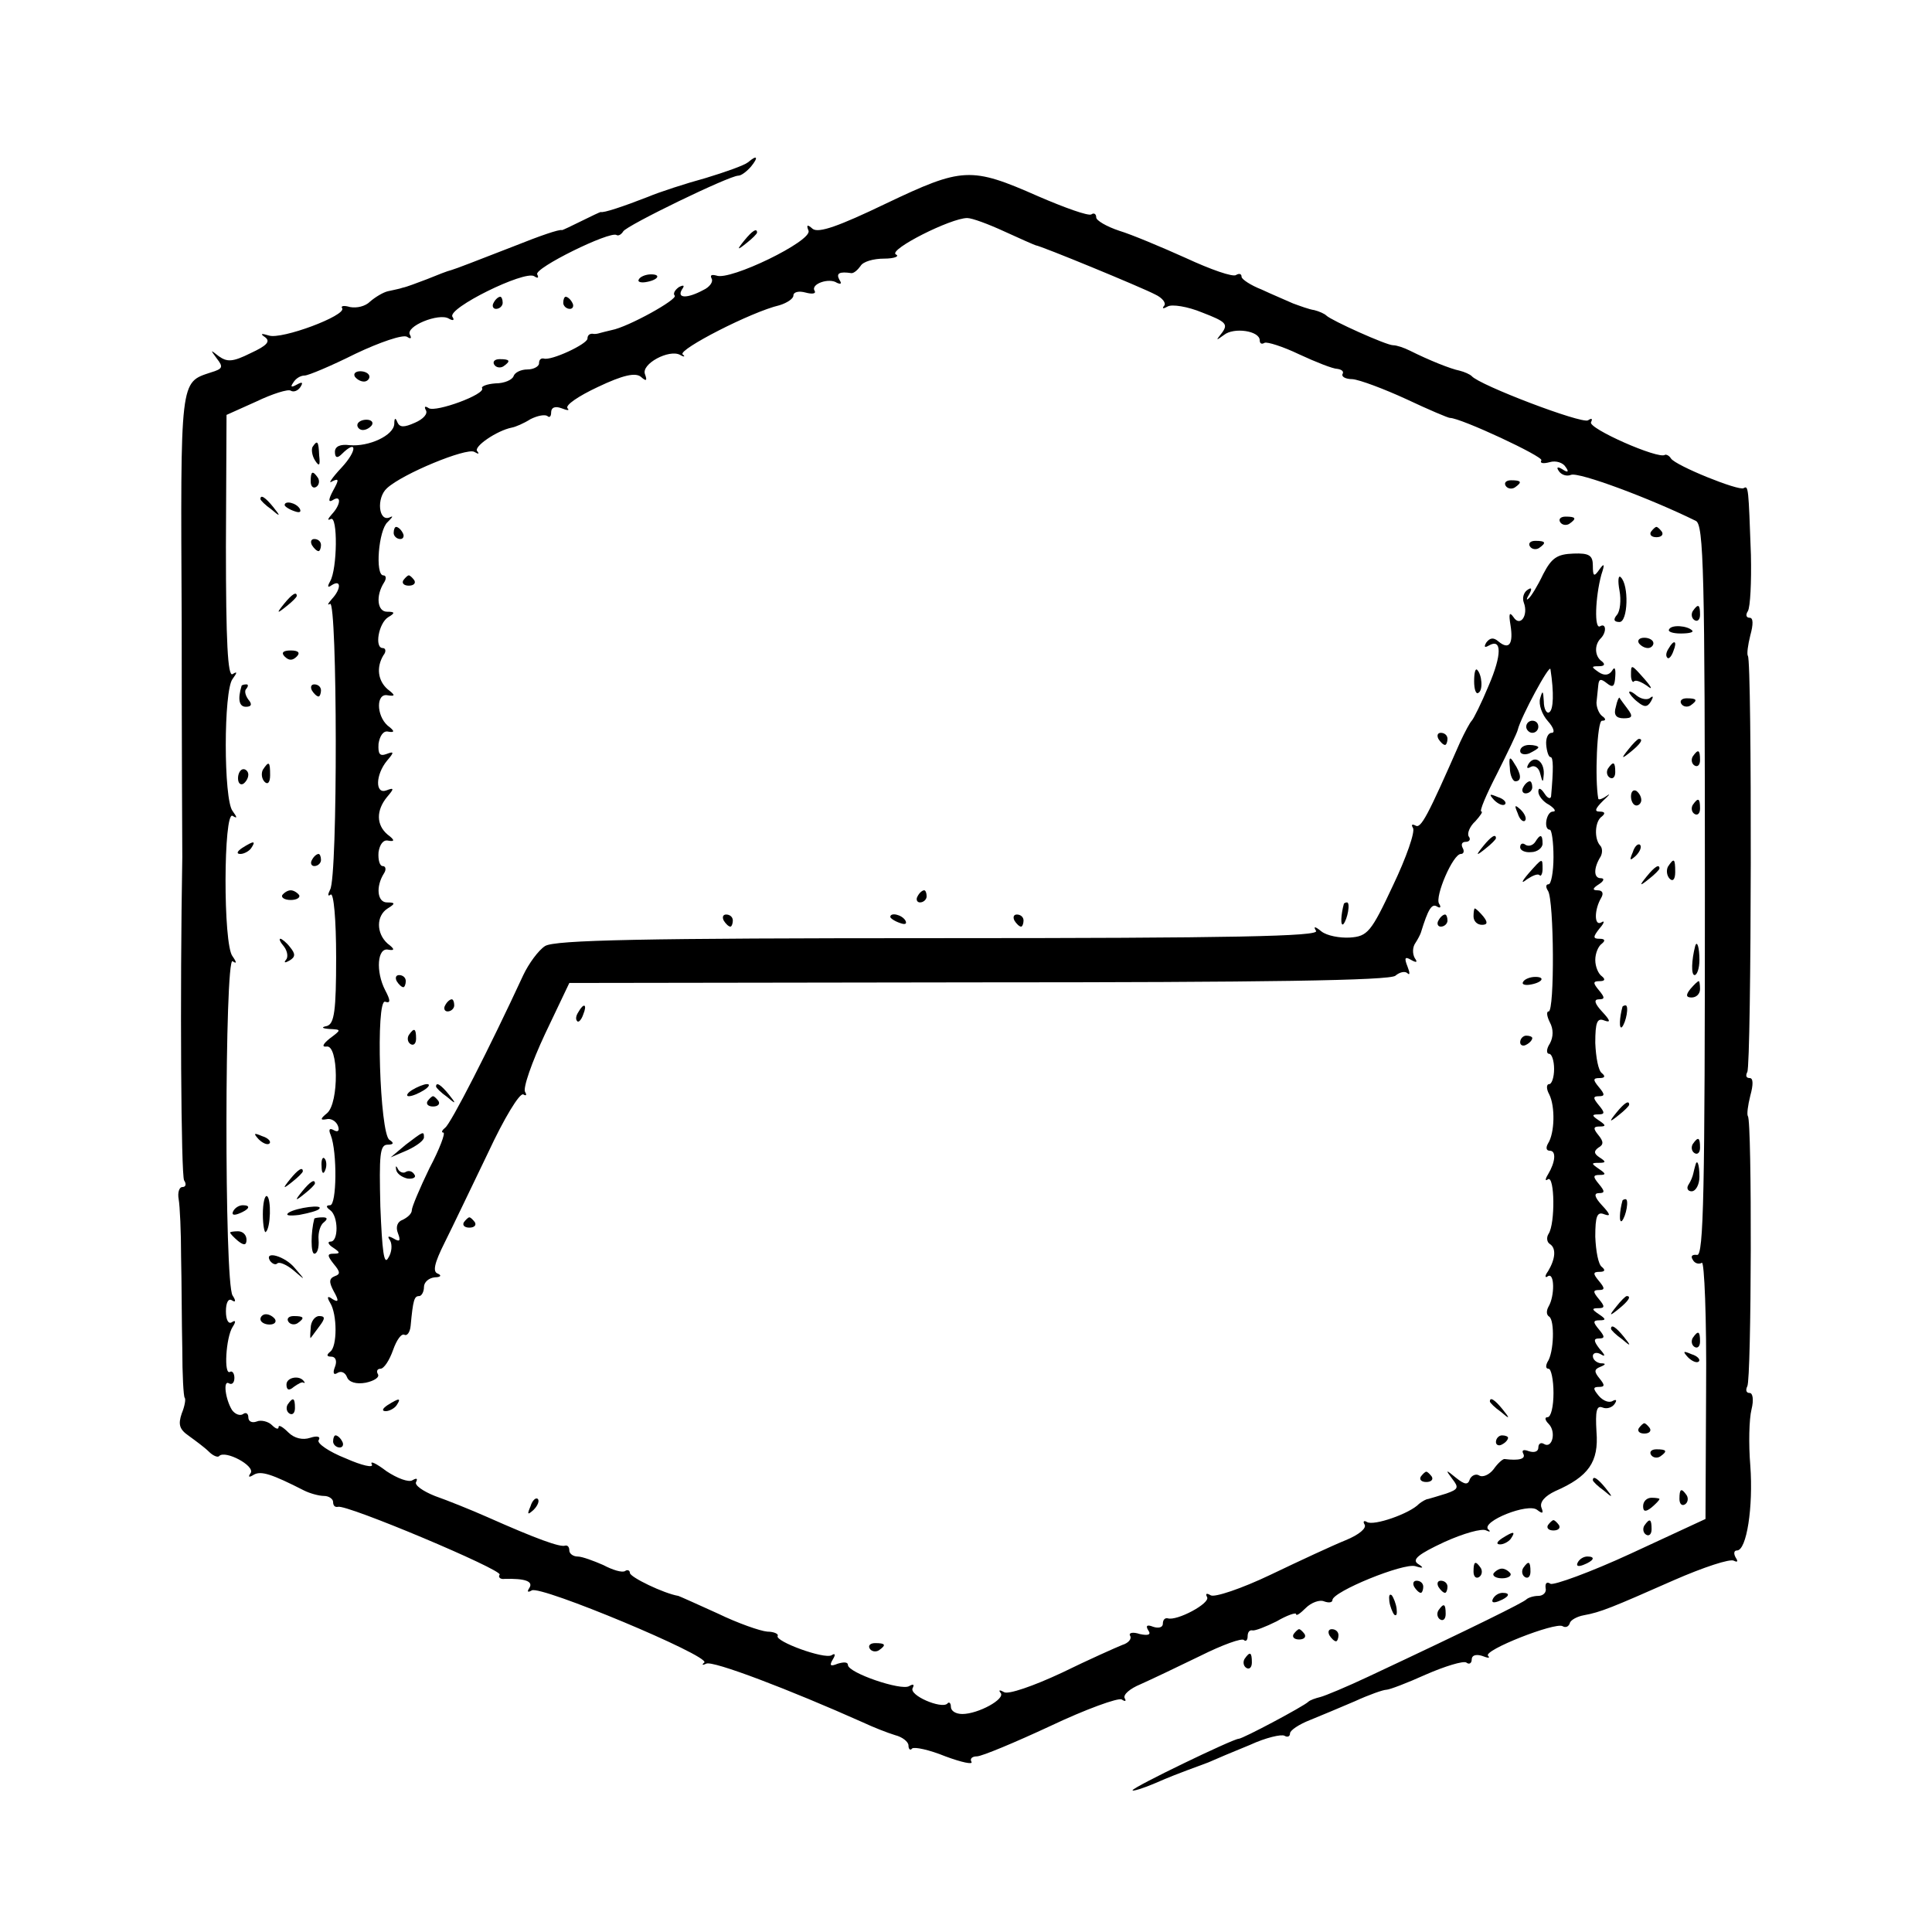 <?xml version="1.0" standalone="no"?>
<!DOCTYPE svg PUBLIC "-//W3C//DTD SVG 20010904//EN"
 "http://www.w3.org/TR/2001/REC-SVG-20010904/DTD/svg10.dtd">
<svg version="1.0" xmlns="http://www.w3.org/2000/svg"
 width="319pt" height="319pt" viewBox="0 0 319 319"
 preserveAspectRatio="xMidYMid meet">
<g transform="translate(0,319) scale(0.1,-0.1)"
fill="#000000" stroke="none">
<path d="M1235 2922 c-6 -5 -37 -16 -70 -26 -33 -9 -76 -23 -95 -31 -41 -16
-74 -27 -78 -25 -1 0 -16 -7 -32 -15 -16 -8 -31 -15 -32 -15 -4 2 -38 -10 -78
-26 -67 -26 -95 -37 -105 -40 -5 -1 -23 -8 -40 -15 -16 -6 -34 -13 -40 -14 -5
-2 -17 -4 -25 -6 -8 -2 -21 -10 -29 -17 -8 -8 -22 -11 -33 -9 -10 3 -16 2 -13
-2 7 -12 -100 -52 -121 -45 -13 4 -15 3 -6 -3 9 -7 2 -14 -24 -26 -30 -15 -39
-15 -53 -5 -14 11 -14 11 -3 -4 11 -14 10 -17 -10 -23 -51 -17 -50 -8 -48
-413 0 -207 1 -381 1 -387 -4 -229 -2 -526 3 -534 4 -6 3 -11 -3 -11 -5 0 -8
-9 -6 -20 2 -11 4 -54 4 -95 1 -41 1 -110 2 -152 0 -43 2 -79 4 -81 2 -2 0
-14 -5 -26 -6 -18 -4 -26 12 -37 11 -8 26 -19 33 -26 7 -7 15 -10 17 -7 10 10
59 -16 52 -28 -5 -7 -3 -8 5 -3 12 7 30 1 83 -26 10 -5 25 -9 33 -9 8 0 15 -5
15 -10 0 -6 3 -9 8 -8 13 5 272 -104 267 -112 -3 -4 1 -8 8 -7 34 1 48 -4 41
-15 -4 -6 -3 -8 4 -4 14 9 294 -108 285 -119 -5 -4 -3 -5 3 -2 10 6 138 -43
259 -97 17 -8 40 -17 53 -21 12 -3 22 -11 22 -17 0 -6 3 -9 6 -5 4 3 28 -2 55
-13 27 -10 46 -14 43 -9 -3 5 1 9 9 9 8 0 63 23 121 50 59 28 112 47 118 44 6
-4 8 -3 5 2 -3 6 9 16 26 23 18 8 62 29 99 47 36 18 69 30 72 26 3 -3 6 0 6 6
0 7 3 11 8 10 4 -1 22 6 40 15 17 10 32 15 32 12 0 -4 7 1 16 10 9 9 23 14 30
11 8 -3 14 -2 14 2 0 14 118 62 137 56 13 -4 15 -3 4 4 -10 7 1 16 44 36 31
14 62 23 69 19 6 -3 8 -2 3 2 -11 13 66 44 81 32 9 -7 11 -6 7 4 -3 9 6 19 23
27 55 24 72 48 68 98 -2 34 0 44 10 40 7 -3 16 0 20 6 4 6 3 8 -3 5 -6 -4 -16
0 -23 8 -10 12 -10 15 0 15 10 0 10 3 1 14 -9 11 -9 15 1 19 10 4 10 6 1 6 -7
1 -13 6 -13 12 0 5 6 7 13 3 8 -5 8 -2 -2 9 -10 13 -10 17 -1 17 10 0 10 3 0
15 -10 12 -10 15 1 15 11 0 11 2 -1 10 -12 8 -12 10 -1 10 11 0 11 3 1 15 -10
12 -10 15 0 15 10 0 10 3 0 15 -10 12 -10 15 1 15 9 0 10 3 4 8 -6 4 -10 26
-11 50 0 34 3 42 15 37 11 -4 10 0 -4 15 -12 13 -14 20 -5 20 10 0 10 3 0 15
-10 12 -10 15 1 15 11 0 11 2 -1 10 -13 9 -13 10 0 10 12 0 12 2 1 9 -9 6 -10
10 -2 16 9 5 9 10 0 21 -9 11 -8 14 2 14 11 0 11 2 -1 10 -12 8 -12 10 -1 10
11 0 11 3 1 15 -10 12 -10 15 0 15 10 0 10 3 0 15 -10 12 -10 15 1 15 9 0 10
3 4 8 -6 4 -10 26 -11 50 0 34 3 42 15 37 11 -4 10 0 -4 15 -12 13 -14 20 -5
20 10 0 10 3 0 15 -10 12 -10 15 1 15 9 0 10 3 4 8 -6 4 -11 16 -11 27 0 11 5
23 11 27 6 5 5 8 -4 8 -11 0 -11 3 0 17 8 9 9 14 3 10 -12 -7 -12 21 0 41 4 7
2 12 -6 12 -9 0 -9 3 2 10 8 5 10 10 3 10 -12 0 -12 17 0 36 3 6 3 14 -1 18
-10 11 -9 40 3 48 6 5 5 8 -4 8 -9 0 -7 5 6 18 10 9 13 13 6 8 -7 -5 -13 -7
-14 -5 -6 32 -2 129 6 129 7 0 7 3 0 8 -5 4 -9 14 -9 22 1 8 2 21 3 29 1 10 4
11 14 3 10 -8 13 -6 14 11 1 13 -1 17 -5 10 -5 -8 -13 -9 -22 -3 -13 9 -13 10
0 10 9 0 11 3 5 8 -12 8 -13 27 -2 38 10 10 9 26 -1 20 -10 -6 -8 48 2 85 6
18 5 20 -3 9 -9 -13 -11 -12 -11 6 0 17 -6 21 -32 20 -27 -1 -36 -7 -50 -34
-9 -19 -20 -37 -24 -40 -4 -4 -4 -1 1 7 5 9 4 12 -3 7 -6 -4 -9 -13 -6 -21 8
-21 -6 -41 -17 -24 -7 10 -8 5 -5 -13 5 -31 -2 -42 -20 -27 -8 7 -14 6 -20 -2
-4 -7 -3 -9 4 -5 22 13 22 -15 0 -66 -12 -29 -25 -55 -28 -58 -3 -3 -11 -18
-19 -35 -54 -123 -65 -144 -74 -138 -6 3 -7 1 -4 -4 4 -6 -11 -49 -33 -95 -36
-77 -42 -84 -71 -86 -17 -1 -38 3 -47 10 -11 9 -14 9 -9 1 6 -9 -135 -12 -623
-12 -489 0 -634 -3 -650 -13 -11 -7 -27 -29 -36 -48 -56 -121 -120 -246 -129
-252 -5 -4 -7 -8 -3 -8 4 0 -6 -27 -23 -59 -16 -33 -29 -64 -29 -69 0 -6 -7
-12 -15 -16 -9 -3 -12 -12 -8 -22 5 -13 3 -15 -7 -9 -9 5 -11 4 -6 -3 4 -7 3
-20 -3 -29 -7 -13 -10 11 -13 85 -2 85 -1 102 12 102 10 0 11 3 3 8 -16 10
-23 234 -7 228 9 -3 9 2 0 19 -16 31 -13 71 5 67 11 -2 11 1 -1 10 -19 17 -19
46 0 58 13 8 13 10 -1 10 -16 0 -19 26 -5 48 4 6 3 12 -2 12 -5 0 -8 10 -7 23
2 13 8 21 16 19 11 -2 11 1 -1 10 -19 16 -19 40 -1 62 12 14 12 16 -1 11 -19
-7 -18 26 1 49 12 14 12 16 -1 11 -11 -4 -14 0 -13 17 2 13 8 22 16 20 11 -2
11 1 -1 10 -19 17 -19 54 0 50 13 -2 13 0 0 10 -16 14 -19 36 -7 56 5 6 4 12
-1 12 -14 0 -7 41 9 51 12 7 11 9 -2 9 -16 0 -19 26 -5 48 4 6 4 12 -1 12 -14
0 -8 75 7 88 8 8 10 11 4 8 -19 -9 -23 32 -5 48 26 24 131 67 144 60 7 -4 9
-4 5 1 -7 7 32 34 57 39 6 1 20 7 31 14 12 6 24 8 28 5 3 -3 6 -1 6 6 0 8 6
11 17 7 10 -4 14 -4 10 0 -4 5 18 20 50 35 42 20 62 24 71 17 9 -8 11 -7 7 4
-7 17 40 42 58 32 7 -4 9 -3 4 1 -7 8 113 70 160 81 13 4 23 11 23 16 0 6 9 8
20 5 11 -3 18 -2 15 3 -7 11 24 22 37 13 7 -3 8 -1 4 5 -6 11 0 14 20 11 4 0
10 5 15 12 4 7 21 12 39 12 17 0 26 4 19 7 -12 8 91 60 118 60 8 0 35 -10 61
-22 26 -12 49 -22 52 -23 9 -1 174 -69 197 -81 13 -6 19 -15 15 -19 -4 -5 -1
-5 6 -1 7 4 33 0 57 -10 39 -15 43 -19 33 -33 -11 -14 -11 -14 3 -4 16 13 59
7 59 -9 0 -5 3 -7 8 -4 4 2 30 -6 57 -19 28 -13 56 -24 63 -24 7 -1 11 -4 9
-8 -3 -5 5 -9 16 -9 12 -1 52 -16 89 -33 36 -17 69 -31 72 -31 18 0 155 -64
151 -70 -3 -5 3 -6 14 -3 10 3 22 -1 26 -8 6 -8 4 -10 -5 -4 -8 5 -11 4 -6 -3
4 -6 13 -9 20 -6 13 5 131 -39 206 -76 13 -6 15 -84 15 -611 0 -496 -2 -604
-13 -601 -8 1 -11 -2 -7 -8 3 -6 10 -8 15 -5 4 3 8 -91 7 -209 l-1 -214 -123
-57 c-67 -31 -128 -53 -133 -50 -6 4 -9 1 -8 -7 2 -7 -4 -13 -12 -13 -8 0 -17
-3 -20 -6 -5 -5 -83 -44 -260 -127 -36 -17 -72 -32 -80 -34 -8 -2 -17 -5 -20
-8 -7 -7 -108 -61 -115 -61 -9 0 -175 -80 -175 -85 0 -2 17 3 38 12 20 9 44
18 52 21 8 3 24 9 35 13 11 5 42 18 69 29 26 12 52 18 57 15 5 -3 9 -1 9 4 0
5 15 15 33 22 17 7 51 21 74 31 24 11 47 19 52 19 5 0 34 11 65 25 32 14 62
23 67 20 5 -4 9 -1 9 5 0 7 7 9 17 6 10 -4 14 -4 10 0 -9 9 111 56 123 49 5
-3 10 -1 12 5 1 5 12 11 23 13 28 5 47 13 149 58 48 21 93 36 99 32 6 -3 7 -1
3 5 -4 7 -3 12 2 12 16 0 27 72 22 140 -3 36 -2 77 2 93 4 16 2 27 -3 27 -6 0
-7 5 -4 11 7 11 8 439 1 446 -2 3 0 18 4 34 5 18 5 29 -1 29 -6 0 -7 4 -4 10
7 11 8 680 1 687 -2 3 0 18 4 34 5 18 5 29 -1 29 -6 0 -7 5 -3 11 4 7 6 48 5
93 -4 110 -4 115 -12 110 -8 -5 -112 37 -120 49 -3 5 -8 7 -10 6 -10 -8 -128
44 -122 54 3 6 1 7 -5 3 -11 -6 -179 58 -192 73 -3 3 -12 7 -20 9 -15 3 -50
17 -82 33 -10 5 -22 9 -28 9 -11 0 -102 41 -110 49 -3 3 -12 7 -20 9 -8 1 -24
7 -35 11 -11 5 -35 15 -52 23 -18 7 -33 17 -33 21 0 5 -4 6 -9 3 -5 -4 -42 9
-83 28 -40 18 -90 39 -110 45 -21 7 -38 17 -38 22 0 6 -4 8 -8 5 -5 -3 -44 11
-88 30 -111 49 -125 48 -251 -12 -79 -38 -111 -49 -121 -42 -9 8 -11 7 -7 -3
6 -17 -130 -83 -152 -74 -8 2 -11 1 -8 -5 3 -5 -3 -14 -14 -19 -26 -14 -44
-14 -35 1 5 7 3 8 -5 4 -7 -5 -10 -11 -7 -14 6 -6 -77 -52 -104 -57 -8 -2 -17
-4 -20 -5 -3 -1 -8 -2 -12 -1 -5 0 -8 -3 -8 -8 0 -9 -60 -37 -72 -33 -5 1 -8
-2 -8 -8 0 -5 -9 -10 -19 -10 -11 0 -21 -5 -23 -11 -2 -6 -15 -12 -30 -12 -14
-1 -24 -5 -22 -8 6 -10 -76 -40 -88 -33 -6 4 -8 3 -5 -3 4 -6 -4 -15 -18 -21
-18 -8 -25 -8 -29 1 -3 8 -5 7 -5 -3 -1 -19 -42 -38 -74 -35 -15 2 -24 -2 -24
-11 0 -10 4 -11 11 -4 26 26 26 6 0 -22 -16 -17 -23 -28 -16 -23 12 6 12 3 2
-15 -8 -15 -8 -20 -1 -16 15 10 14 -7 -1 -23 -7 -8 -8 -11 -2 -8 12 7 11 -83
-1 -103 -5 -9 -4 -11 3 -6 16 10 15 -7 0 -23 -7 -8 -8 -11 -3 -8 12 6 13 -452
0 -472 -4 -8 -4 -12 1 -8 5 3 9 -41 9 -104 0 -88 -3 -109 -15 -113 -10 -2 -9
-4 4 -5 20 -1 20 -1 0 -16 -11 -9 -13 -14 -5 -13 20 4 21 -93 1 -110 -11 -9
-12 -12 -1 -10 7 2 16 -3 19 -11 3 -8 0 -11 -7 -7 -7 4 -9 1 -5 -8 11 -28 10
-116 -1 -116 -7 0 -7 -3 0 -8 14 -10 14 -52 1 -52 -6 0 -4 -5 4 -10 12 -8 12
-10 1 -10 -11 0 -11 -3 0 -17 11 -13 11 -17 2 -20 -10 -4 -10 -10 -2 -25 9
-16 8 -19 -2 -13 -8 6 -10 4 -4 -6 12 -19 12 -73 0 -81 -6 -5 -6 -8 2 -8 7 0
10 -7 6 -17 -4 -10 -2 -14 4 -10 6 4 13 1 16 -7 3 -8 15 -12 31 -9 14 3 23 9
20 14 -3 5 -1 9 4 9 6 0 15 14 21 31 6 17 14 28 19 25 4 -2 9 4 10 15 4 43 6
49 14 49 4 0 8 7 8 15 0 8 8 15 18 16 9 0 12 3 5 6 -9 3 -6 17 11 51 13 26 45
93 72 149 26 56 52 99 58 96 5 -3 6 -1 3 4 -4 6 11 49 33 96 l40 84 675 1
c472 0 680 3 689 11 7 6 16 8 20 4 4 -4 4 1 0 11 -6 15 -4 17 6 11 9 -5 11 -4
6 3 -4 7 -4 18 1 25 4 6 8 14 9 17 12 39 18 49 27 43 5 -3 7 -1 3 5 -7 12 23
82 36 82 5 0 6 5 3 10 -3 6 -1 10 5 10 6 0 9 4 5 9 -3 5 2 17 11 25 8 9 13 16
10 16 -4 0 8 28 26 63 17 34 33 67 34 72 5 21 53 110 54 100 6 -39 5 -67 -2
-71 -4 -3 -9 5 -9 18 -1 18 -2 19 -6 5 -3 -10 3 -27 13 -38 9 -10 12 -19 6
-19 -6 0 -10 -9 -9 -20 1 -11 4 -20 7 -20 5 0 5 -20 1 -65 -1 -5 -6 -3 -11 5
-6 9 -10 10 -10 3 0 -7 8 -17 18 -22 9 -6 12 -11 6 -11 -11 0 -16 -30 -5 -30
3 0 6 -20 6 -45 0 -25 -4 -45 -8 -45 -5 0 -5 -5 -1 -11 10 -16 11 -199 1 -199
-4 0 -3 -8 2 -18 6 -11 6 -24 0 -35 -6 -9 -6 -17 -1 -17 4 0 8 -11 8 -25 0
-14 -4 -25 -8 -25 -5 0 -5 -8 0 -17 10 -20 9 -64 -2 -81 -4 -7 -3 -12 3 -12
11 0 9 -19 -3 -39 -5 -8 -5 -12 0 -8 11 6 12 -73 1 -90 -4 -6 -3 -14 2 -17 11
-7 9 -25 -3 -45 -6 -8 -5 -12 0 -8 11 6 11 -33 1 -50 -4 -7 -4 -14 1 -17 9 -6
8 -59 -3 -75 -3 -6 -3 -11 2 -11 4 0 8 -18 8 -40 0 -22 -4 -40 -10 -40 -5 0
-4 -5 2 -11 13 -13 6 -42 -8 -33 -5 3 -9 0 -9 -6 0 -7 -7 -9 -16 -6 -8 3 -12
2 -9 -4 5 -9 -7 -12 -31 -9 -3 0 -11 -7 -18 -17 -7 -9 -18 -14 -24 -10 -5 3
-12 0 -15 -6 -3 -10 -8 -10 -23 2 -17 14 -18 14 -6 -2 11 -14 10 -17 -10 -24
-13 -4 -26 -8 -30 -9 -3 0 -10 -4 -15 -8 -15 -16 -75 -37 -86 -30 -5 3 -7 1
-4 -4 4 -6 -9 -17 -31 -26 -20 -8 -76 -34 -124 -57 -48 -23 -93 -38 -99 -34
-7 4 -9 3 -6 -3 6 -10 -50 -40 -65 -35 -5 1 -8 -3 -8 -9 0 -6 -7 -8 -16 -5
-10 4 -13 2 -8 -6 5 -7 0 -9 -14 -6 -12 4 -19 2 -16 -3 3 -5 -3 -12 -13 -15
-10 -4 -55 -24 -100 -46 -47 -22 -88 -36 -95 -32 -7 4 -10 4 -6 -1 9 -10 -37
-35 -63 -35 -11 0 -19 5 -19 12 0 6 -3 9 -6 5 -10 -9 -64 14 -57 26 3 6 1 7
-6 3 -13 -8 -101 22 -101 35 0 5 -7 5 -17 2 -12 -5 -14 -3 -8 7 5 8 4 11 -2 7
-12 -7 -94 23 -89 32 2 3 -6 7 -17 7 -12 1 -49 14 -82 30 -33 15 -62 28 -65
29 -24 4 -80 31 -80 38 0 4 -4 6 -8 3 -5 -3 -21 2 -36 10 -16 7 -35 14 -42 14
-8 0 -14 5 -14 10 0 6 -3 9 -7 8 -8 -3 -47 11 -128 47 -27 12 -67 28 -87 35
-20 8 -34 18 -31 23 3 6 1 7 -6 3 -6 -4 -25 3 -43 15 -17 13 -28 18 -24 11 3
-6 -16 -2 -43 10 -28 11 -48 25 -45 30 4 6 -2 8 -14 4 -12 -4 -26 -1 -36 9 -9
9 -16 13 -16 9 0 -5 -5 -3 -11 3 -6 6 -18 9 -25 6 -8 -3 -14 0 -14 7 0 6 -4 9
-9 5 -5 -3 -13 0 -18 7 -11 18 -15 50 -5 44 5 -3 9 1 9 9 0 8 -4 12 -7 10 -11
-7 -7 57 4 74 6 9 5 12 -1 8 -6 -4 -10 4 -10 18 0 14 4 22 10 18 6 -4 7 -1 1
8 -14 21 -13 560 0 552 7 -5 7 -2 0 8 -16 19 -15 241 0 232 8 -5 8 -3 0 8 -15
19 -15 199 0 218 8 11 8 13 0 8 -8 -5 -11 54 -11 211 l1 217 49 22 c27 13 53
21 57 18 5 -3 12 0 16 6 5 8 3 9 -6 4 -9 -5 -11 -4 -6 3 4 7 12 12 19 12 6 0
44 16 84 36 40 19 78 32 85 28 6 -4 8 -3 5 3 -9 14 48 37 64 27 7 -4 10 -3 6
3 -9 14 119 77 135 67 6 -4 8 -3 5 3 -6 10 120 72 131 65 3 -2 8 1 11 6 6 10
175 92 190 92 5 0 14 7 21 15 13 16 10 20 -5 7z"/>
<path d="M1229 2793 c-13 -16 -12 -17 4 -4 9 7 17 15 17 17 0 8 -8 3 -21 -13z"/>
<path d="M1055 2729 c-3 -4 2 -6 10 -5 21 3 28 13 10 13 -9 0 -18 -4 -20 -8z"/>
<path d="M815 2690 c-3 -5 -1 -10 4 -10 6 0 11 5 11 10 0 6 -2 10 -4 10 -3 0
-8 -4 -11 -10z"/>
<path d="M930 2690 c0 -5 5 -10 11 -10 5 0 7 5 4 10 -3 6 -8 10 -11 10 -2 0
-4 -4 -4 -10z"/>
<path d="M816 2588 c3 -5 10 -6 15 -3 13 9 11 12 -6 12 -8 0 -12 -4 -9 -9z"/>
<path d="M586 2568 c3 -4 9 -8 15 -8 5 0 9 4 9 8 0 5 -7 9 -15 9 -8 0 -12 -4
-9 -9z"/>
<path d="M590 2488 c0 -4 4 -8 9 -8 6 0 12 4 15 8 3 5 -1 9 -9 9 -8 0 -15 -4
-15 -9z"/>
<path d="M516 2452 c-2 -4 -1 -14 4 -22 7 -11 9 -9 7 8 -1 24 -3 26 -11 14z"/>
<path d="M513 2395 c0 -8 4 -12 9 -9 5 3 6 10 3 15 -9 13 -12 11 -12 -6z"/>
<path d="M2486 2388 c3 -5 10 -6 15 -3 13 9 11 12 -6 12 -8 0 -12 -4 -9 -9z"/>
<path d="M430 2366 c0 -2 8 -10 18 -17 15 -13 16 -12 3 4 -13 16 -21 21 -21
13z"/>
<path d="M470 2356 c0 -2 7 -7 16 -10 8 -3 12 -2 9 4 -6 10 -25 14 -25 6z"/>
<path d="M2576 2328 c3 -5 10 -6 15 -3 13 9 11 12 -6 12 -8 0 -12 -4 -9 -9z"/>
<path d="M650 2310 c0 -5 5 -10 11 -10 5 0 7 5 4 10 -3 6 -8 10 -11 10 -2 0
-4 -4 -4 -10z"/>
<path d="M2726 2312 c-3 -5 1 -9 9 -9 8 0 12 4 9 9 -3 4 -7 8 -9 8 -2 0 -6 -4
-9 -8z"/>
<path d="M515 2290 c3 -5 8 -10 11 -10 2 0 4 5 4 10 0 6 -5 10 -11 10 -5 0 -7
-4 -4 -10z"/>
<path d="M2526 2288 c3 -5 10 -6 15 -3 13 9 11 12 -6 12 -8 0 -12 -4 -9 -9z"/>
<path d="M666 2232 c-3 -5 1 -9 9 -9 8 0 12 4 9 9 -3 4 -7 8 -9 8 -2 0 -6 -4
-9 -8z"/>
<path d="M2674 2215 c3 -16 1 -34 -4 -40 -7 -8 -5 -12 4 -12 14 0 16 61 2 74
-4 4 -5 -6 -2 -22z"/>
<path d="M469 2193 c-13 -16 -12 -17 4 -4 9 7 17 15 17 17 0 8 -8 3 -21 -13z"/>
<path d="M2795 2181 c-3 -5 -2 -12 3 -15 5 -3 9 1 9 9 0 17 -3 19 -12 6z"/>
<path d="M2756 2151 c-3 -4 6 -7 19 -7 14 0 22 2 19 5 -8 8 -34 10 -38 2z"/>
<path d="M2706 2128 c3 -4 9 -8 15 -8 5 0 9 4 9 8 0 5 -7 9 -15 9 -8 0 -12 -4
-9 -9z"/>
<path d="M2755 2119 c-4 -6 -5 -12 -2 -15 2 -3 7 2 10 11 7 17 1 20 -8 4z"/>
<path d="M470 2106 c7 -7 13 -7 20 0 6 6 3 10 -10 10 -13 0 -16 -4 -10 -10z"/>
<path d="M2434 2065 c0 -13 3 -22 7 -19 8 4 6 30 -2 38 -3 3 -5 -5 -5 -19z"/>
<path d="M2693 2075 c0 -8 3 -13 5 -10 3 3 12 -1 21 -7 10 -8 9 -4 -3 10 -23
26 -23 26 -23 7z"/>
<path d="M399 2058 c-7 -23 -4 -35 7 -35 9 0 11 4 4 12 -5 7 -7 15 -3 18 3 4
3 7 0 7 -4 0 -7 -1 -8 -2z"/>
<path d="M515 2050 c3 -5 8 -10 11 -10 2 0 4 5 4 10 0 6 -5 10 -11 10 -5 0 -7
-4 -4 -10z"/>
<path d="M2690 2047 c0 -2 6 -10 14 -16 11 -9 16 -9 22 1 4 7 4 10 -1 6 -4 -4
-14 -3 -22 3 -7 6 -13 9 -13 6z"/>
<path d="M2668 2023 c-4 -13 0 -19 13 -19 14 0 16 3 6 16 -6 8 -12 16 -13 18
-1 1 -4 -5 -6 -15z"/>
<path d="M2776 2028 c3 -5 10 -6 15 -3 13 9 11 12 -6 12 -8 0 -12 -4 -9 -9z"/>
<path d="M2520 1990 c0 -5 5 -10 10 -10 6 0 10 5 10 10 0 6 -4 10 -10 10 -5 0
-10 -4 -10 -10z"/>
<path d="M2375 1970 c3 -5 8 -10 11 -10 2 0 4 5 4 10 0 6 -5 10 -11 10 -5 0
-7 -4 -4 -10z"/>
<path d="M2689 1953 c-13 -16 -12 -17 4 -4 16 13 21 21 13 21 -2 0 -10 -8 -17
-17z"/>
<path d="M2510 1950 c0 -5 7 -7 15 -4 8 4 15 8 15 10 0 2 -7 4 -15 4 -8 0 -15
-4 -15 -10z"/>
<path d="M2795 1941 c-3 -5 -2 -12 3 -15 5 -3 9 1 9 9 0 17 -3 19 -12 6z"/>
<path d="M2493 1922 c0 -12 5 -22 9 -22 11 0 10 12 -2 30 -7 12 -9 10 -7 -8z"/>
<path d="M2524 1929 c-4 -7 -3 -9 4 -5 6 3 13 -2 15 -11 4 -16 5 -16 6 -1 1
21 -15 32 -25 17z"/>
<path d="M434 1919 c-3 -6 -2 -15 3 -20 5 -5 9 -1 9 11 0 23 -2 24 -12 9z"/>
<path d="M2655 1921 c-3 -5 -2 -12 3 -15 5 -3 9 1 9 9 0 17 -3 19 -12 6z"/>
<path d="M393 1905 c0 -8 4 -12 9 -9 4 3 8 9 8 15 0 5 -4 9 -8 9 -5 0 -9 -7
-9 -15z"/>
<path d="M2515 1890 c-3 -5 -1 -10 4 -10 6 0 11 5 11 10 0 6 -2 10 -4 10 -3 0
-8 -4 -11 -10z"/>
<path d="M2693 1875 c0 -8 4 -15 9 -15 4 0 8 4 8 9 0 6 -4 12 -8 15 -5 3 -9
-1 -9 -9z"/>
<path d="M2467 1869 c7 -7 15 -10 18 -7 3 3 -2 9 -12 12 -14 6 -15 5 -6 -5z"/>
<path d="M2795 1861 c-3 -5 -2 -12 3 -15 5 -3 9 1 9 9 0 17 -3 19 -12 6z"/>
<path d="M2506 1847 c3 -10 9 -15 12 -12 3 3 0 11 -7 18 -10 9 -11 8 -5 -6z"/>
<path d="M2449 1793 c-13 -16 -12 -17 4 -4 9 7 17 15 17 17 0 8 -8 3 -21 -13z"/>
<path d="M2535 1800 c-4 -6 -11 -8 -16 -5 -5 4 -9 2 -9 -4 0 -5 8 -9 18 -8 10
0 19 7 19 14 0 16 -4 16 -12 3z"/>
<path d="M400 1790 c-9 -6 -10 -10 -3 -10 6 0 15 5 18 10 8 12 4 12 -15 0z"/>
<path d="M2696 1783 c-6 -14 -5 -15 5 -6 7 7 10 15 7 18 -3 3 -9 -2 -12 -12z"/>
<path d="M515 1770 c-3 -5 -1 -10 4 -10 6 0 11 5 11 10 0 6 -2 10 -4 10 -3 0
-8 -4 -11 -10z"/>
<path d="M2524 1748 c-12 -14 -13 -18 -3 -10 9 6 18 10 21 7 2 -3 5 2 5 10 0
19 0 19 -23 -7z"/>
<path d="M2754 1759 c-3 -6 -2 -15 3 -20 5 -5 9 -1 9 11 0 23 -2 24 -12 9z"/>
<path d="M2719 1743 c-13 -16 -12 -17 4 -4 9 7 17 15 17 17 0 8 -8 3 -21 -13z"/>
<path d="M466 1712 c-2 -4 4 -8 14 -8 10 0 16 4 14 8 -3 4 -9 8 -14 8 -5 0
-11 -4 -14 -8z"/>
<path d="M1515 1710 c-3 -5 -1 -10 4 -10 6 0 11 5 11 10 0 6 -2 10 -4 10 -3 0
-8 -4 -11 -10z"/>
<path d="M2219 1698 c-5 -18 -6 -38 -1 -34 7 8 12 36 6 36 -2 0 -4 -1 -5 -2z"/>
<path d="M2433 1677 c0 -8 6 -14 14 -14 9 0 10 4 2 14 -6 7 -12 13 -14 13 -1
0 -2 -6 -2 -13z"/>
<path d="M1195 1670 c3 -5 8 -10 11 -10 2 0 4 5 4 10 0 6 -5 10 -11 10 -5 0
-7 -4 -4 -10z"/>
<path d="M1470 1676 c0 -2 7 -7 16 -10 8 -3 12 -2 9 4 -6 10 -25 14 -25 6z"/>
<path d="M1675 1670 c3 -5 8 -10 11 -10 2 0 4 5 4 10 0 6 -5 10 -11 10 -5 0
-7 -4 -4 -10z"/>
<path d="M2375 1670 c-3 -5 -1 -10 4 -10 6 0 11 5 11 10 0 6 -2 10 -4 10 -3 0
-8 -4 -11 -10z"/>
<path d="M469 1627 c6 -8 7 -18 3 -22 -4 -5 -1 -5 6 -1 10 6 10 11 1 22 -6 8
-14 14 -16 14 -3 0 0 -6 6 -13z"/>
<path d="M2799 1628 c-6 -23 -7 -48 -1 -48 4 0 8 11 8 25 0 21 -4 33 -7 23z"/>
<path d="M655 1570 c3 -5 8 -10 11 -10 2 0 4 5 4 10 0 6 -5 10 -11 10 -5 0 -7
-4 -4 -10z"/>
<path d="M2515 1569 c-3 -4 2 -6 10 -5 21 3 28 13 10 13 -9 0 -18 -4 -20 -8z"/>
<path d="M2791 1557 c-8 -10 -7 -14 2 -14 8 0 14 6 14 14 0 7 -1 13 -2 13 -2
0 -8 -6 -14 -13z"/>
<path d="M735 1530 c-3 -5 -1 -10 4 -10 6 0 11 5 11 10 0 6 -2 10 -4 10 -3 0
-8 -4 -11 -10z"/>
<path d="M955 1519 c-4 -6 -5 -12 -2 -15 2 -3 7 2 10 11 7 17 1 20 -8 4z"/>
<path d="M2679 1528 c-5 -18 -6 -38 -1 -34 7 8 12 36 6 36 -2 0 -4 -1 -5 -2z"/>
<path d="M675 1481 c-3 -5 -2 -12 3 -15 5 -3 9 1 9 9 0 17 -3 19 -12 6z"/>
<path d="M2510 1469 c0 -5 5 -7 10 -4 6 3 10 8 10 11 0 2 -4 4 -10 4 -5 0 -10
-5 -10 -11z"/>
<path d="M680 1390 c-8 -5 -10 -10 -5 -10 6 0 17 5 25 10 8 5 11 10 5 10 -5 0
-17 -5 -25 -10z"/>
<path d="M720 1396 c0 -2 8 -10 18 -17 15 -13 16 -12 3 4 -13 16 -21 21 -21
13z"/>
<path d="M706 1372 c-3 -5 1 -9 9 -9 8 0 12 4 9 9 -3 4 -7 8 -9 8 -2 0 -6 -4
-9 -8z"/>
<path d="M2669 1353 c-13 -16 -12 -17 4 -4 9 7 17 15 17 17 0 8 -8 3 -21 -13z"/>
<path d="M427 1309 c7 -7 15 -10 18 -7 3 3 -2 9 -12 12 -14 6 -15 5 -6 -5z"/>
<path d="M670 1300 l-25 -21 28 12 c15 7 27 16 27 21 0 11 -1 10 -30 -12z"/>
<path d="M2795 1301 c-3 -5 -2 -12 3 -15 5 -3 9 1 9 9 0 17 -3 19 -12 6z"/>
<path d="M531 1264 c0 -11 3 -14 6 -6 3 7 2 16 -1 19 -3 4 -6 -2 -5 -13z"/>
<path d="M654 1259 c1 -7 10 -13 19 -15 9 -1 15 2 11 7 -3 5 -9 7 -14 4 -4 -3
-11 0 -13 5 -3 6 -4 5 -3 -1z"/>
<path d="M2799 1265 c-1 -3 -2 -8 -3 -12 -1 -5 -4 -13 -8 -19 -4 -6 -1 -11 5
-11 7 0 13 11 13 24 0 21 -4 31 -7 18z"/>
<path d="M479 1243 c-13 -16 -12 -17 4 -4 9 7 17 15 17 17 0 8 -8 3 -21 -13z"/>
<path d="M499 1223 c-13 -16 -12 -17 4 -4 9 7 17 15 17 17 0 8 -8 3 -21 -13z"/>
<path d="M434 1185 c0 -19 3 -32 5 -29 8 7 9 54 2 59 -4 2 -7 -12 -7 -30z"/>
<path d="M2679 1208 c-5 -18 -6 -38 -1 -34 7 8 12 36 6 36 -2 0 -4 -1 -5 -2z"/>
<path d="M385 1190 c-3 -6 1 -7 9 -4 18 7 21 14 7 14 -6 0 -13 -4 -16 -10z"/>
<path d="M477 1188 c-7 -5 0 -6 17 -4 16 3 31 7 33 10 8 8 -37 2 -50 -6z"/>
<path d="M519 1178 c-6 -23 -6 -58 0 -58 5 0 8 10 7 23 -1 12 3 25 9 29 6 5 6
8 -2 8 -7 0 -13 -1 -14 -2z"/>
<path d="M766 1172 c-3 -5 1 -9 9 -9 8 0 12 4 9 9 -3 4 -7 8 -9 8 -2 0 -6 -4
-9 -8z"/>
<path d="M380 1155 c0 -2 6 -8 13 -14 10 -8 14 -7 14 2 0 8 -6 14 -14 14 -7 0
-13 -1 -13 -2z"/>
<path d="M446 1108 c4 -5 9 -7 12 -4 3 3 15 -2 26 -11 21 -18 21 -18 3 3 -16
20 -52 30 -41 12z"/>
<path d="M2669 1033 c-13 -16 -12 -17 4 -4 16 13 21 21 13 21 -2 0 -10 -8 -17
-17z"/>
<path d="M430 1012 c0 -5 7 -9 15 -9 8 0 12 4 9 9 -3 4 -9 8 -15 8 -5 0 -9 -4
-9 -8z"/>
<path d="M476 1008 c3 -5 10 -6 15 -3 13 9 11 12 -6 12 -8 0 -12 -4 -9 -9z"/>
<path d="M513 997 c-1 -11 -1 -18 0 -16 2 2 8 11 15 20 9 12 9 16 -1 16 -7 0
-14 -9 -14 -20z"/>
<path d="M2660 996 c0 -2 8 -10 18 -17 15 -13 16 -12 3 4 -13 16 -21 21 -21
13z"/>
<path d="M2795 981 c-3 -5 -2 -12 3 -15 5 -3 9 1 9 9 0 17 -3 19 -12 6z"/>
<path d="M2787 949 c7 -7 15 -10 18 -7 3 3 -2 9 -12 12 -14 6 -15 5 -6 -5z"/>
<path d="M473 904 c0 -9 4 -11 12 -4 7 5 14 9 16 7 2 -1 3 0 1 2 -7 11 -29 7
-29 -5z"/>
<path d="M475 871 c-3 -5 -2 -12 3 -15 5 -3 9 1 9 9 0 17 -3 19 -12 6z"/>
<path d="M640 870 c-9 -6 -10 -10 -3 -10 6 0 15 5 18 10 8 12 4 12 -15 0z"/>
<path d="M2460 876 c0 -2 8 -10 18 -17 15 -13 16 -12 3 4 -13 16 -21 21 -21
13z"/>
<path d="M2706 832 c-3 -5 1 -9 9 -9 8 0 12 4 9 9 -3 4 -7 8 -9 8 -2 0 -6 -4
-9 -8z"/>
<path d="M550 810 c0 -5 5 -10 11 -10 5 0 7 5 4 10 -3 6 -8 10 -11 10 -2 0 -4
-4 -4 -10z"/>
<path d="M2470 809 c0 -5 5 -7 10 -4 6 3 10 8 10 11 0 2 -4 4 -10 4 -5 0 -10
-5 -10 -11z"/>
<path d="M2726 788 c3 -5 10 -6 15 -3 13 9 11 12 -6 12 -8 0 -12 -4 -9 -9z"/>
<path d="M2346 752 c-3 -5 1 -9 9 -9 8 0 12 4 9 9 -3 4 -7 8 -9 8 -2 0 -6 -4
-9 -8z"/>
<path d="M2630 746 c0 -2 8 -10 18 -17 15 -13 16 -12 3 4 -13 16 -21 21 -21
13z"/>
<path d="M2773 715 c0 -8 4 -12 9 -9 5 3 6 10 3 15 -9 13 -12 11 -12 -6z"/>
<path d="M876 703 c-6 -14 -5 -15 5 -6 7 7 10 15 7 18 -3 3 -9 -2 -12 -12z"/>
<path d="M2713 703 c0 -9 4 -10 14 -2 7 6 13 12 13 14 0 1 -6 2 -13 2 -8 0
-14 -6 -14 -14z"/>
<path d="M2556 672 c-3 -5 1 -9 9 -9 8 0 12 4 9 9 -3 4 -7 8 -9 8 -2 0 -6 -4
-9 -8z"/>
<path d="M2715 671 c-3 -5 -2 -12 3 -15 5 -3 9 1 9 9 0 17 -3 19 -12 6z"/>
<path d="M2480 650 c-9 -6 -10 -10 -3 -10 6 0 15 5 18 10 8 12 4 12 -15 0z"/>
<path d="M2605 610 c-3 -6 1 -7 9 -4 18 7 21 14 7 14 -6 0 -13 -4 -16 -10z"/>
<path d="M2433 595 c0 -8 4 -12 9 -9 5 3 6 10 3 15 -9 13 -12 11 -12 -6z"/>
<path d="M2515 601 c-3 -5 -2 -12 3 -15 5 -3 9 1 9 9 0 17 -3 19 -12 6z"/>
<path d="M2466 592 c-2 -4 4 -8 14 -8 10 0 16 4 14 8 -3 4 -9 8 -14 8 -5 0
-11 -4 -14 -8z"/>
<path d="M2335 570 c3 -5 8 -10 11 -10 2 0 4 5 4 10 0 6 -5 10 -11 10 -5 0 -7
-4 -4 -10z"/>
<path d="M2375 570 c3 -5 8 -10 11 -10 2 0 4 5 4 10 0 6 -5 10 -11 10 -5 0 -7
-4 -4 -10z"/>
<path d="M2294 546 c1 -8 5 -18 8 -22 4 -3 5 1 4 10 -1 8 -5 18 -8 22 -4 3 -5
-1 -4 -10z"/>
<path d="M2465 550 c-3 -6 1 -7 9 -4 18 7 21 14 7 14 -6 0 -13 -4 -16 -10z"/>
<path d="M2375 531 c-3 -5 -2 -12 3 -15 5 -3 9 1 9 9 0 17 -3 19 -12 6z"/>
<path d="M2136 492 c-3 -5 1 -9 9 -9 8 0 12 4 9 9 -3 4 -7 8 -9 8 -2 0 -6 -4
-9 -8z"/>
<path d="M2195 490 c3 -5 8 -10 11 -10 2 0 4 5 4 10 0 6 -5 10 -11 10 -5 0 -7
-4 -4 -10z"/>
<path d="M1436 468 c3 -5 10 -6 15 -3 13 9 11 12 -6 12 -8 0 -12 -4 -9 -9z"/>
<path d="M2055 451 c-3 -5 -2 -12 3 -15 5 -3 9 1 9 9 0 17 -3 19 -12 6z"/>
</g>
</svg>
